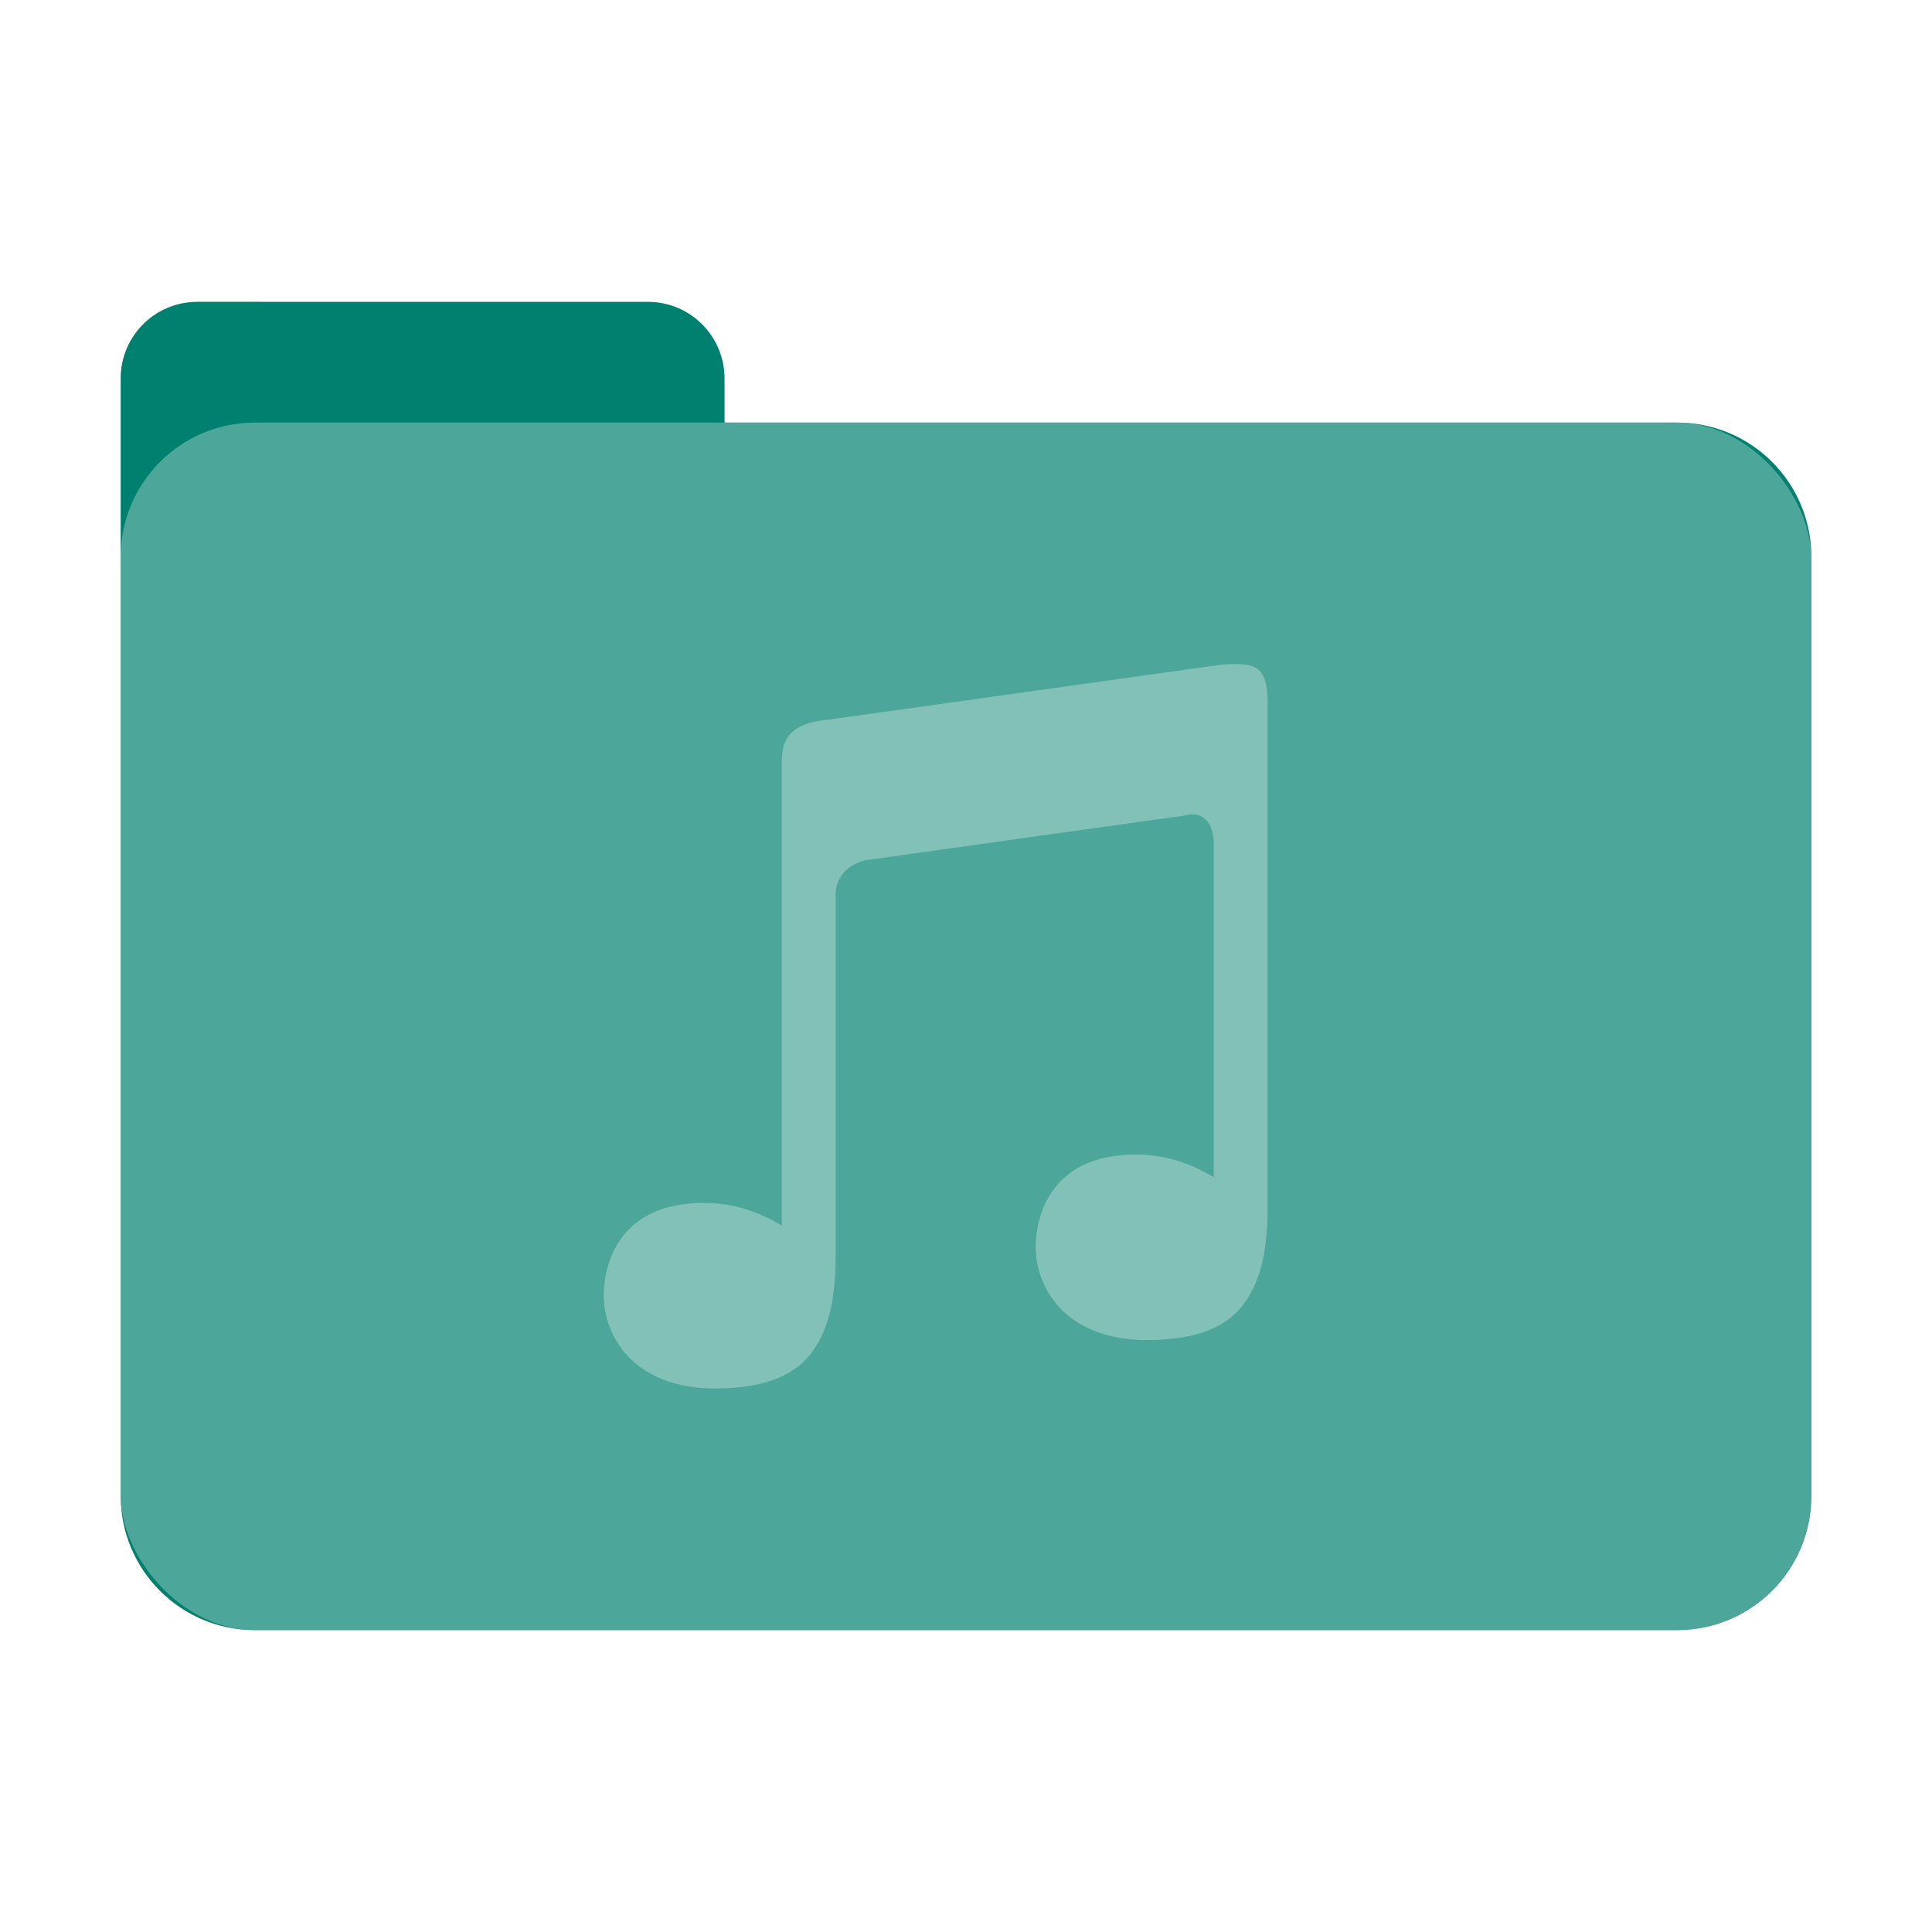 <?xml version="1.0" encoding="UTF-8" standalone="no"?>
<svg
   sodipodi:docname="folder-music.svg"
   inkscape:version="1.4 (e7c3feb100, 2024-10-09)"
   id="svg8"
   version="1.1"
   viewBox="0 0 8.467 8.467"
   height="32"
   width="32"
   xmlns:inkscape="http://www.inkscape.org/namespaces/inkscape"
   xmlns:sodipodi="http://sodipodi.sourceforge.net/DTD/sodipodi-0.dtd"
   xmlns="http://www.w3.org/2000/svg"
   xmlns:svg="http://www.w3.org/2000/svg"
   xmlns:rdf="http://www.w3.org/1999/02/22-rdf-syntax-ns#"
   xmlns:cc="http://creativecommons.org/ns#"
   xmlns:dc="http://purl.org/dc/elements/1.1/">
  <defs
     id="defs2">
    <filter
       inkscape:collect="always"
       style="color-interpolation-filters:sRGB"
       id="filter13673"
       x="-0.067"
       y="-0.085"
       width="1.134"
       height="1.17">
      <feGaussianBlur
         inkscape:collect="always"
         stdDeviation="0.207"
         id="feGaussianBlur13675" />
    </filter>
  </defs>
  <sodipodi:namedview
     inkscape:window-maximized="1"
     inkscape:window-y="24"
     inkscape:window-x="0"
     inkscape:window-height="1014"
     inkscape:window-width="1920"
     units="px"
     showgrid="false"
     inkscape:document-rotation="0"
     inkscape:current-layer="layer1"
     inkscape:document-units="px"
     inkscape:cy="17.532323"
     inkscape:cx="14.178013"
     inkscape:zoom="14.459008"
     inkscape:pageshadow="2"
     inkscape:pageopacity="0.0"
     borderopacity="1.0"
     bordercolor="#666666"
     pagecolor="#ffffff"
     id="base"
     inkscape:pagecheckerboard="0"
     showguides="true"
     inkscape:guide-bbox="true"
     inkscape:showpageshadow="2"
     inkscape:deskcolor="#d1d1d1">
    <sodipodi:guide
       position="6.085,5.821"
       orientation="0,-1"
       id="guide13393"
       inkscape:locked="false" />
    <sodipodi:guide
       position="6.085,5.821"
       orientation="1,0"
       id="guide13395"
       inkscape:locked="false" />
    <sodipodi:guide
       position="2.381,5.821"
       orientation="1,0"
       id="guide13397"
       inkscape:locked="false" />
    <sodipodi:guide
       position="6.085,2.117"
       orientation="0,-1"
       id="guide13399"
       inkscape:locked="false" />
  </sodipodi:namedview>
  <g
     id="layer1"
     inkscape:groupmode="layer"
     inkscape:label="Capa 1">
    <path
       id="rect849-3-5-5-6"
       style="fill:#000000;fill-opacity:1;stroke-width:0.294;filter:url(#filter13673);opacity:0.5"
       d="m 0.865,1.323 c -0.186,0 -0.336,0.15 -0.336,0.336 v 0.782 3.838 0.276 c 0,0.326 0.263,0.589 0.589,0.589 h 6.231 c 0.326,0 0.589,-0.263 0.589,-0.589 V 2.441 c 0,-0.326 -0.263,-0.589 -0.589,-0.589 H 3.175 V 1.659 c 0,-0.186 -0.15,-0.336 -0.336,-0.336 z" />
    <path
       id="rect849-3-5-5"
       style="fill:#00806e;fill-opacity:1;stroke-width:0.294"
       d="m 0.865,1.323 c -0.186,0 -0.336,0.15 -0.336,0.336 v 0.782 3.838 0.276 c 0,0.326 0.263,0.589 0.589,0.589 h 6.231 c 0.326,0 0.589,-0.263 0.589,-0.589 V 2.441 c 0,-0.326 -0.263,-0.589 -0.589,-0.589 H 3.175 V 1.659 c 0,-0.186 -0.15,-0.336 -0.336,-0.336 z" />
    <rect
       style="opacity:0.3;fill:#ffffff;fill-opacity:1;stroke-width:0.294"
       id="rect849-3-5"
       width="7.408"
       height="5.292"
       x="0.529"
       y="1.852"
       rx="0.588"
       ry="0.588" />
    <path
       d="m 5.441,2.911 a 0.65,0.583 0 0 0 -0.097,0.003 L 3.638,3.153 c -0.192,0.017 -0.213,0.098 -0.212,0.198 v 2.02 c -0.098,-0.058 -0.203,-0.099 -0.342,-0.099 -0.18,0 -0.287,0.062 -0.352,0.143 -0.065,0.081 -0.086,0.184 -0.086,0.263 0,0.095 0.037,0.197 0.115,0.275 0.079,0.078 0.2,0.132 0.374,0.132 0.197,0 0.335,-0.049 0.413,-0.146 0.062,-0.076 0.096,-0.177 0.108,-0.302 0.002,-0.015 0.002,-0.031 0.004,-0.047 9.481e-4,-0.013 7.1e-4,-0.022 9.481e-4,-0.036 h 9.485e-4 V 3.92 c 0.005,-0.132 0.138,-0.151 0.138,-0.151 L 5.186,3.575 C 5.319,3.539 5.319,3.686 5.319,3.686 v 1.473 c -0.098,-0.058 -0.203,-0.099 -0.342,-0.099 -0.18,0 -0.287,0.062 -0.352,0.143 -0.065,0.081 -0.086,0.184 -0.086,0.263 0,0.095 0.037,0.197 0.115,0.275 0.079,0.078 0.2,0.132 0.374,0.132 0.197,0 0.335,-0.049 0.413,-0.146 0.062,-0.076 0.096,-0.177 0.108,-0.302 0.002,-0.015 0.002,-0.031 0.004,-0.047 9.482e-4,-0.013 7.1e-4,-0.022 9.482e-4,-0.036 h 9.482e-4 V 3.1 C 5.559,2.954 5.523,2.916 5.441,2.911 Z"
       fill="#808080"
       fill-rule="evenodd"
       font-family="sans-serif"
       font-weight="400"
       overflow="visible"
       style="font-variant-ligatures:normal;font-variant-position:normal;font-variant-caps:normal;font-variant-numeric:normal;font-variant-alternates:normal;font-feature-settings:normal;text-indent:0;text-decoration-line:none;text-decoration-style:solid;text-decoration-color:#000000;text-transform:none;text-orientation:mixed;shape-padding:0;opacity:0.3;isolation:auto;mix-blend-mode:normal;fill:#ffffff;stroke-width:0.224"
       white-space="normal"
       id="path2" />
  </g>
</svg>
